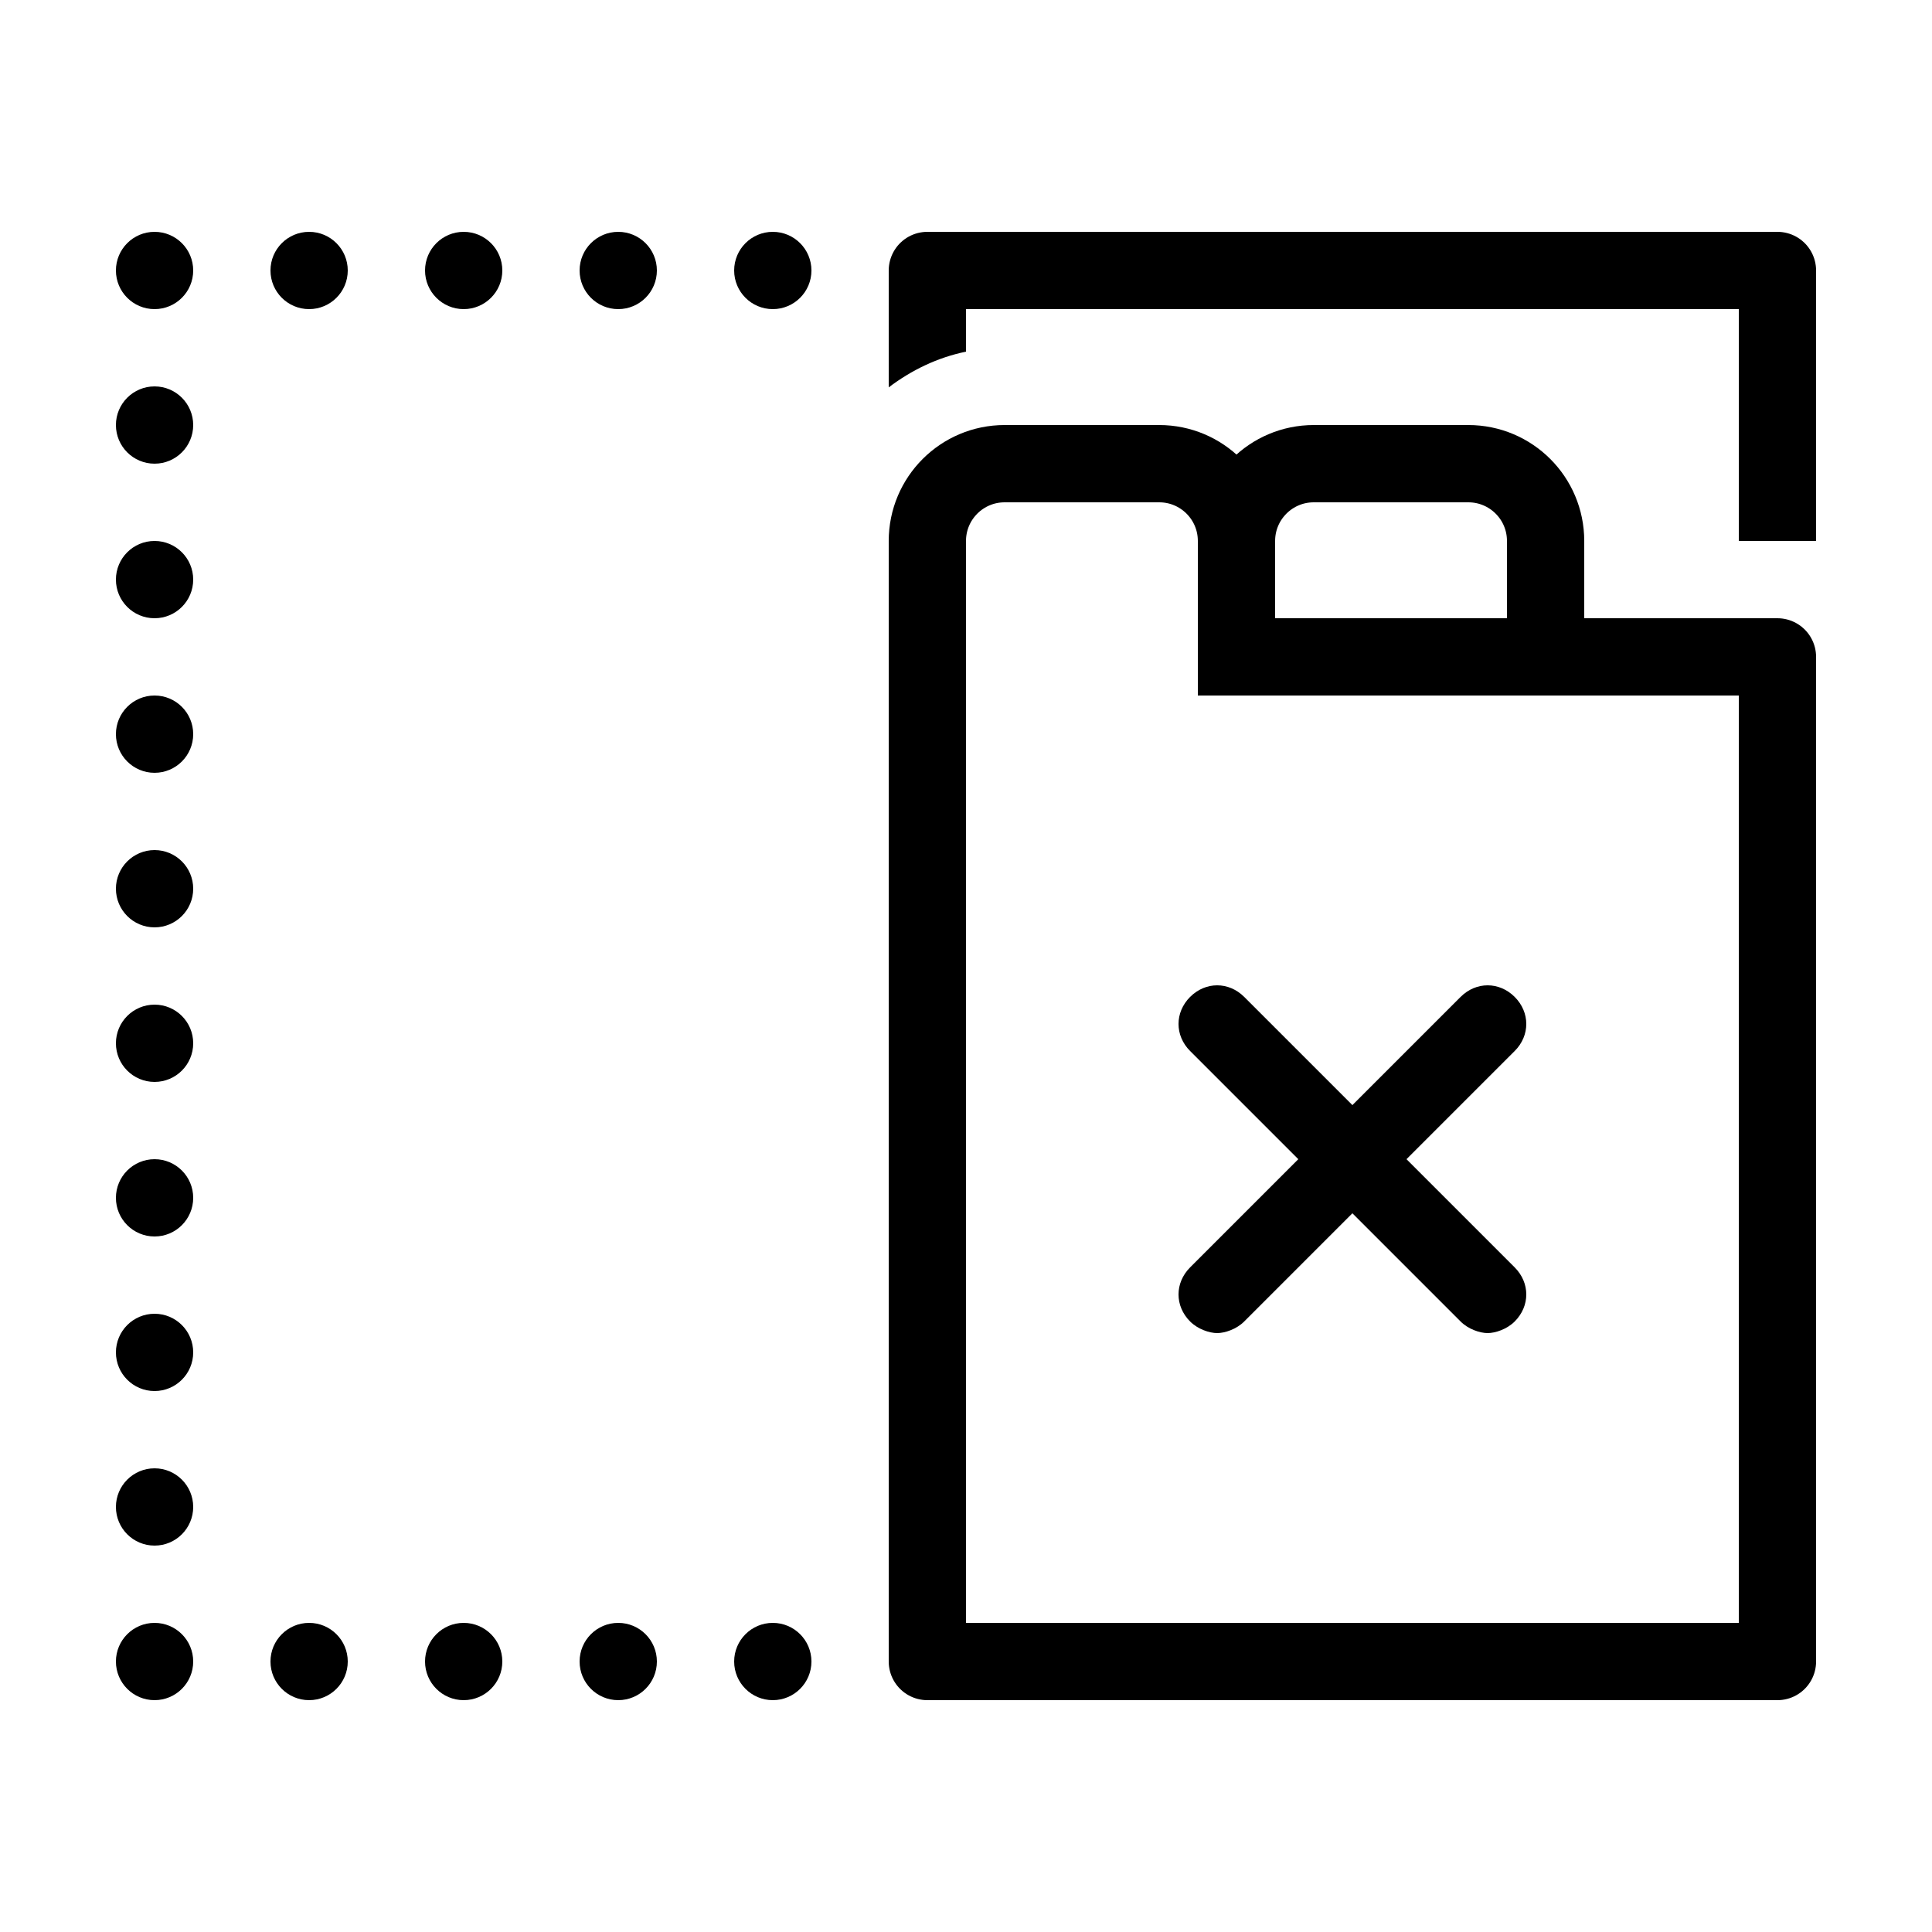 <?xml version="1.0" encoding="iso-8859-1"?><!-- Generator: Adobe Illustrator 19.1.1, SVG Export Plug-In . SVG Version: 6.00 Build 0)  --><svg xmlns="http://www.w3.org/2000/svg" xmlns:xlink="http://www.w3.org/1999/xlink" viewBox="0 0 50 50" width="500px" height="500px"><g><g><g id="IOS_copy_5_"><path d="M39.2,27.2L36.4,30l2.8,2.8c0.4,0.4,0.4,1,0,1.4c-0.2,0.2-0.5,0.3-0.7,0.3s-0.5-0.1-0.7-0.3L35,31.4l-2.8,2.8c-0.2,0.2-0.5,0.3-0.7,0.3s-0.5-0.1-0.7-0.3c-0.4-0.4-0.4-1,0-1.4l2.8-2.8l-2.8-2.8c-0.4-0.4-0.4-1,0-1.4s1-0.4,1.4,0l2.8,2.8l2.8-2.8c0.4-0.4,1-0.4,1.4,0S39.6,26.8,39.2,27.2z"/></g></g></g><path style="fill:none;stroke:#000000;stroke-width:2;stroke-miterlimit:10;" d="M40,17h-8v-3c0-1.105,0.895-2,2-2h4c1.105,0,2,0.895,2,2V17z"/><polyline style="fill:none;stroke:#000000;stroke-width:2;stroke-linejoin:round;stroke-miterlimit:10;" points="24,9 24,7 46,7 46,14 "/><circle cx="20" cy="7" r="1"/><circle cx="16" cy="7" r="1"/><circle cx="12" cy="7" r="1"/><circle cx="8" cy="7" r="1"/><circle cx="4" cy="7" r="1"/><g><circle cx="12" cy="43" r="1"/><circle cx="8" cy="43" r="1"/></g><g><circle cx="20" cy="43" r="1"/><circle cx="16" cy="43" r="1"/></g><circle cx="4" cy="43" r="1"/><circle cx="4" cy="11" r="1"/><circle cx="4" cy="15" r="1"/><circle cx="4" cy="19" r="1"/><circle cx="4" cy="23" r="1"/><circle cx="4" cy="27" r="1"/><circle cx="4" cy="31" r="1"/><circle cx="4" cy="35" r="1"/><circle cx="4" cy="39" r="1"/><path style="fill:none;stroke:#000000;stroke-width:2;stroke-linecap:round;stroke-linejoin:round;stroke-miterlimit:10;" d="M46,43V17H32v-3c0-1.105-0.895-2-2-2h-4c-1.105,0-2,0.895-2,2v29H46z"/><path d="M25,9.101V8h-2v2.025C23.584,9.583,24.257,9.253,25,9.101z"/></svg>